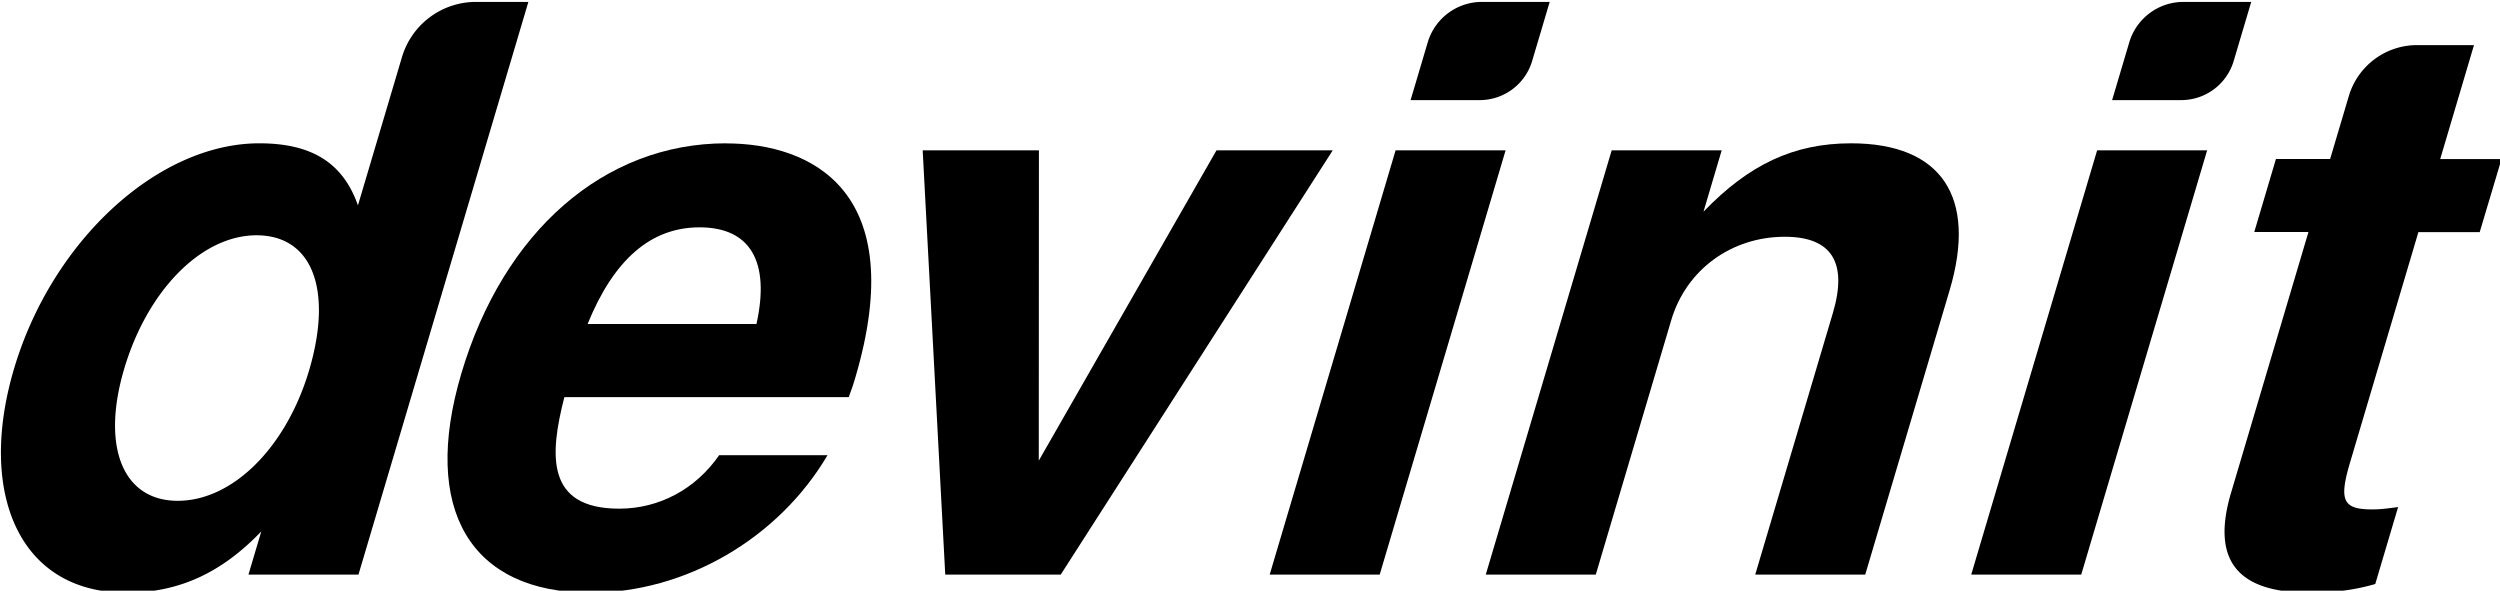 <?xml version="1.0" encoding="UTF-8" standalone="no"?>
<!-- Created with Inkscape (http://www.inkscape.org/) -->

<svg
   width="92.08mm"
   height="21.755mm"
   viewBox="0 0 92.08 21.755"
   version="1.1"
   id="svg5"
   inkscape:version="1.1.2 (0a00cf5, 2022-02-04)"
   sodipodi:docname="white.svg"
   xmlns:inkscape="http://www.inkscape.org/namespaces/inkscape"
   xmlns:sodipodi="http://sodipodi.sourceforge.net/DTD/sodipodi-0.dtd"
   xmlns="http://www.w3.org/2000/svg"
   xmlns:svg="http://www.w3.org/2000/svg">
  <sodipodi:namedview
     id="namedview7"
     pagecolor="#222222"
     bordercolor="#eeeeee"
     borderopacity="1"
     inkscape:pageshadow="0"
     inkscape:pageopacity="0"
     inkscape:pagecheckerboard="0"
     inkscape:document-units="mm"
     showgrid="false"
     fit-margin-top="0"
     fit-margin-left="0"
     fit-margin-right="0"
     fit-margin-bottom="0"
     inkscape:zoom="2.0500001"
     inkscape:cx="133.41463"
     inkscape:cy="63.414632"
     inkscape:window-width="1920"
     inkscape:window-height="1045"
     inkscape:window-x="1920"
     inkscape:window-y="0"
     inkscape:window-maximized="1"
     inkscape:current-layer="layer1" />
  <defs
     id="defs2">
    <inkscape:path-effect
       effect="fillet_chamfer"
       id="path-effect15177"
       is_visible="true"
       lpeversion="1"
       satellites_param="F,0,0,1,0,0,0,1 @ F,0,0,1,0,0,0,1 @ F,0,0,1,0,0,0,1 @ F,0,0,1,0,0.716,0,1 @ F,0,0,1,0,0,0,1 @ F,0,0,1,0,0,0,1 @ F,0,0,1,0,0,0,1 @ F,0,0,1,0,0,0,1 @ F,0,0,1,0,0,0,1 @ F,0,0,1,0,0,0,1 @ F,0,0,1,0,0,0,1 @ F,0,0,1,0,0,0,1 @ F,0,0,1,0,0,0,1 @ F,0,0,1,0,0,0,1 @ F,0,0,1,0,0,0,1 @ F,0,0,1,0,0,0,1"
       unit="px"
       method="auto"
       mode="F"
       radius="0"
       chamfer_steps="1"
       flexible="false"
       use_knot_distance="true"
       apply_no_radius="true"
       apply_with_radius="true"
       only_selected="false"
       hide_knots="false" />
    <inkscape:path-effect
       effect="fillet_chamfer"
       id="path-effect14544"
       is_visible="true"
       lpeversion="1"
       satellites_param="F,0,0,1,0,0,0,1 @ F,0,0,1,0,0,0,1 @ F,0,0,1,0,0,0,1 @ F,0,0,1,0,0,0,1 | F,0,0,1,0,0,0,1 @ F,0,0,1,0,0.569,0,1 @ F,0,0,1,0,0,0,1 @ F,0,0,1,0,0.55,0,1"
       unit="px"
       method="auto"
       mode="F"
       radius="0"
       chamfer_steps="1"
       flexible="false"
       use_knot_distance="true"
       apply_no_radius="true"
       apply_with_radius="true"
       only_selected="false"
       hide_knots="false" />
    <inkscape:path-effect
       effect="fillet_chamfer"
       id="path-effect13041"
       is_visible="true"
       lpeversion="1"
       satellites_param="F,0,0,1,0,0,0,1 @ F,0,0,1,0,0,0,1 @ F,0,0,1,0,0,0,1 @ F,0,0,1,0,0,0,1 @ F,0,0,1,0,0,0,1 @ F,0,0,1,0,0.776,0,1 @ F,0,0,1,0,0,0,1 @ F,0,0,1,0,0,0,1 @ F,0,0,1,0,0,0,1 | F,0,0,1,0,0,0,1 @ F,0,0,1,0,0,0,1 @ F,0,0,1,0,0,0,1 @ F,0,0,1,0,0,0,1"
       unit="px"
       method="auto"
       mode="F"
       radius="0"
       chamfer_steps="1"
       flexible="false"
       use_knot_distance="true"
       apply_no_radius="true"
       apply_with_radius="true"
       only_selected="false"
       hide_knots="false" />
    <inkscape:path-effect
       effect="fillet_chamfer"
       id="path-effect14544-7"
       is_visible="true"
       lpeversion="1"
       satellites_param="F,0,0,1,0,0,0,1 @ F,0,0,1,0,0,0,1 @ F,0,0,1,0,0,0,1 @ F,0,0,1,0,0,0,1 | F,0,0,1,0,0,0,1 @ F,0,0,1,0,0.569,0,1 @ F,0,0,1,0,0,0,1 @ F,0,0,1,0,0.55,0,1"
       unit="px"
       method="auto"
       mode="F"
       radius="0"
       chamfer_steps="1"
       flexible="false"
       use_knot_distance="true"
       apply_no_radius="true"
       apply_with_radius="true"
       only_selected="false"
       hide_knots="false" />
  </defs>
  <g
     inkscape:label="Layer 1"
     inkscape:groupmode="layer"
     id="layer1"
     transform="translate(-47.718,-134.966)"
     style="display:inline">
    <g
       id="g15400"
       transform="matrix(2.734,0,0,2.734,-162.529,-252.82)"
       style="fill:#000000;fill-opacity:1">
      <path
         d="m 78.599,149.823 c 0.709,0 1.285,-0.265 1.822,-0.826 l -0.173,0.582 h 1.482 l 2.289,-7.715 h -0.706 a 1.04,1.04 0 0 0 -0.997,0.744 l -0.593,1.997 c -0.201,-0.572 -0.62,-0.836 -1.329,-0.836 -1.365,0 -2.792,1.312 -3.304,3.037 -0.496,1.672 0.068,3.016 1.507,3.016 z m 1.757,-4.815 c 0.751,0 1.032,0.73 0.709,1.82 -0.308,1.037 -1.029,1.757 -1.77,1.757 -0.741,0 -1.032,-0.73 -0.721,-1.778 0.314,-1.058 1.042,-1.799 1.783,-1.799 z"
         style="font-weight:600;font-size:10.583px;line-height:1.25;font-family:FreeSans;-inkscape-font-specification:'FreeSans Semi-Bold';fill:#000000;fill-opacity:1;stroke-width:0.265"
         id="path12785"
         sodipodi:nodetypes="sccccccssssssss" />
      <path
         d="m 86.682,143.769 c -1.64,0 -2.998,1.185 -3.566,3.101 -0.543,1.831 0.119,2.953 1.738,2.953 1.281,0 2.534,-0.73 3.195,-1.852 h -1.46 c -0.315,0.455 -0.806,0.72 -1.346,0.72 -0.995,0 -0.937,-0.73 -0.739,-1.503 h 3.831 c 0.048,-0.127 0.064,-0.18 0.086,-0.254 0.751,-2.529 -0.596,-3.164 -1.739,-3.164 z m 0.41,2.434 h -2.275 c 0.353,-0.868 0.852,-1.302 1.508,-1.302 0.688,0 0.952,0.466 0.767,1.302 z"
         style="font-weight:600;font-size:10.583px;line-height:1.25;font-family:FreeSans;-inkscape-font-specification:'FreeSans Semi-Bold';fill:#000000;fill-opacity:1;stroke-width:0.265"
         id="path12787" />
      <path
         d="m 91.191,149.579 3.664,-5.715 h -1.566 l -2.394,4.18 0.002,-4.18 h -1.566 l 0.304,5.715 z"
         style="font-weight:600;font-size:10.583px;line-height:1.25;font-family:FreeSans;-inkscape-font-specification:'FreeSans Semi-Bold';fill:#000000;fill-opacity:1;stroke-width:0.265"
         id="path12789" />
      <path
         d="m 97.184,143.864 h -1.482 l -1.696,5.715 h 1.482 z m 0.594,-2 h -0.913 a 0.762,0.762 0 0 0 -0.73,0.545 l -0.231,0.778 h 0.931 a 0.737,0.737 0 0 0 0.707,-0.528 z"
         style="font-weight:600;font-size:10.583px;line-height:1.25;font-family:FreeSans;-inkscape-font-specification:'FreeSans Semi-Bold';fill:#000000;fill-opacity:1;stroke-width:0.265"
         id="path12791" />
      <path
         d="m 106.635,143.864 h -1.482 l -1.696,5.715 h 1.482 z m 0.594,-2 h -0.913 a 0.762,0.762 0 0 0 -0.73,0.545 l -0.231,0.778 h 0.931 a 0.737,0.737 0 0 0 0.707,-0.528 z"
         style="font-weight:600;font-size:10.583px;line-height:1.25;font-family:FreeSans;-inkscape-font-specification:'FreeSans Semi-Bold';display:inline;fill:#000000;fill-opacity:1;stroke-width:0.265"
         id="path12791-5" />
      <path
         d="m 98.613,143.864 -1.696,5.715 h 1.482 l 1.017,-3.429 c 0.201,-0.677 0.809,-1.122 1.529,-1.122 0.635,0 0.849,0.349 0.648,1.027 l -1.046,3.524 h 1.482 l 1.137,-3.831 c 0.374,-1.259 -0.112,-1.979 -1.328,-1.979 -0.773,0 -1.376,0.286 -1.988,0.921 l 0.245,-0.826 z"
         style="font-weight:600;font-size:10.583px;line-height:1.25;font-family:FreeSans;-inkscape-font-specification:'FreeSans Semi-Bold';fill:#000000;fill-opacity:1;stroke-width:0.265"
         id="path12793" />
      <path
         d="m 110.601,143.981 h -0.826 l 0.455,-1.535 h -0.766 a 0.959,0.959 0 0 0 -0.92,0.686 l -0.252,0.848 h -0.73 l -0.292,0.984 h 0.73 l -1.043,3.514 c -0.267,0.9 0.077,1.344 1.051,1.344 0.328,0 0.602,-0.032 0.892,-0.116 l 0.308,-1.037 c -0.154,0.021 -0.242,0.032 -0.348,0.032 -0.392,0 -0.452,-0.116 -0.302,-0.624 l 0.923,-3.111 h 0.826 z"
         style="font-weight:600;font-size:10.583px;line-height:1.25;font-family:FreeSans;-inkscape-font-specification:'FreeSans Semi-Bold';fill:#000000;fill-opacity:1;stroke-width:0.265"
         id="path12797" />
    </g>
  </g>
</svg>
